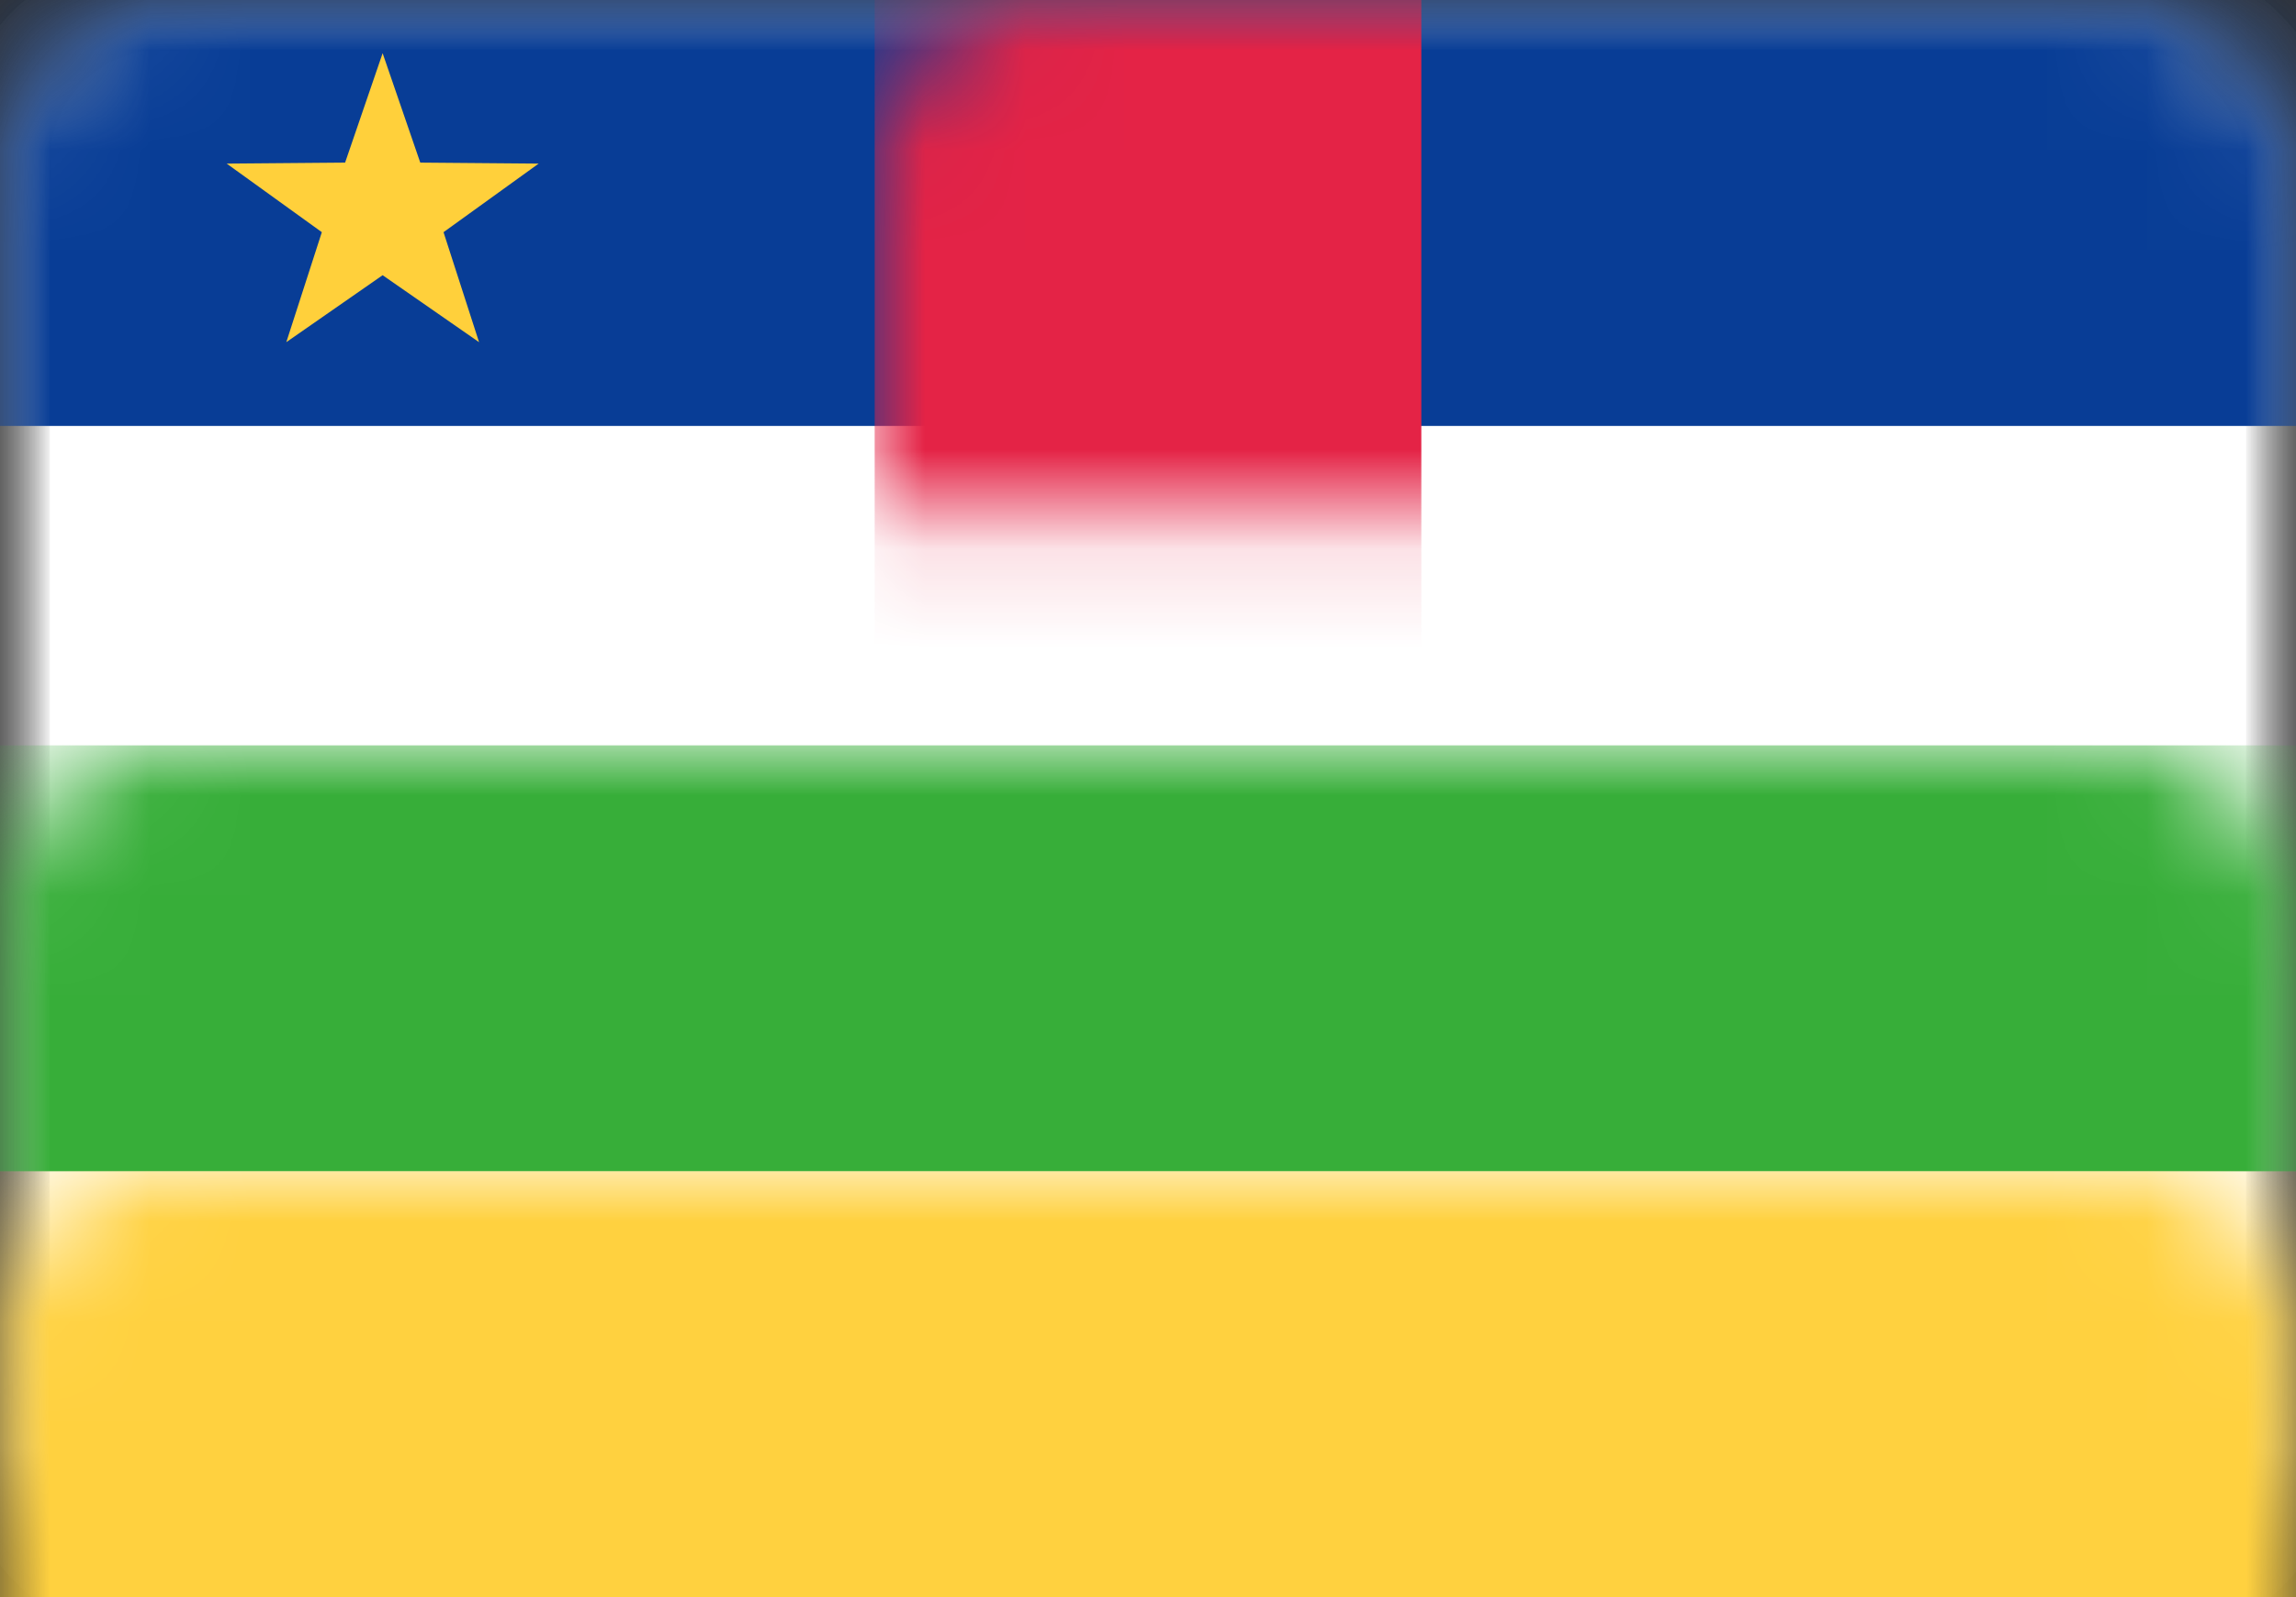 <?xml version="1.0" encoding="UTF-8"?>
<svg width="23px" height="16px" viewBox="0 0 23 16" version="1.1" xmlns="http://www.w3.org/2000/svg" xmlns:xlink="http://www.w3.org/1999/xlink">
    <rect x="0" y="0" width="23" height="16" fill="#333333" stroke="none"/>
    <!-- Generator: Sketch 39.1 (31720) - http://www.bohemiancoding.com/sketch -->
    <title>CF</title>
    <desc>Created with Sketch.</desc>
    <defs>
        <rect id="path-1" x="0" y="0" width="23" height="16" rx="1.62"></rect>
        <mask id="mask-2" maskContentUnits="userSpaceOnUse" maskUnits="objectBoundingBox" x="0" y="0" width="23" height="16" fill="white">
            <use xlink:href="#path-1"></use>
        </mask>
        <mask id="mask-4" maskContentUnits="userSpaceOnUse" maskUnits="objectBoundingBox" x="0" y="0" width="23" height="16" fill="white">
            <use xlink:href="#path-1"></use>
        </mask>
    </defs>
    <g id="Page-1" stroke="none" stroke-width="1" fill="none" fill-rule="evenodd">
        <g id="Flags" transform="translate(-113, -217)">
            <g id="CF" transform="translate(113, 217)">
                <mask id="mask-3" fill="white">
                    <use xlink:href="#path-1"></use>
                </mask>
                <g id="Mask" stroke="#F5F5F5" mask="url(#mask-2)" fill="#FFFFFF">
                    <use mask="url(#mask-4)" xlink:href="#path-1"></use>
                </g>
                <rect id="Rectangle-2" fill="#083D96" mask="url(#mask-3)" x="0" y="0" width="23" height="4.267"></rect>
                <rect id="Rectangle-2" fill="#37AE39" mask="url(#mask-3)" x="0" y="7.467" width="23" height="4.267"></rect>
                <rect id="Rectangle-2" fill="#FFD13F" mask="url(#mask-3)" x="0" y="11.733" width="23" height="4.267"></rect>
                <rect id="Rectangle-2" fill="#E42346" mask="url(#mask-3)" x="8.762" y="0" width="5.476" height="16"></rect>
                <polygon id="Star-8" fill="#FFD03B" mask="url(#mask-3)" points="3.833 2.757 2.868 3.428 3.224 2.326 2.271 1.639 3.457 1.629 3.833 0.533 4.21 1.629 5.396 1.639 4.443 2.326 4.799 3.428"></polygon>
            </g>
        </g>
    </g>
</svg>
